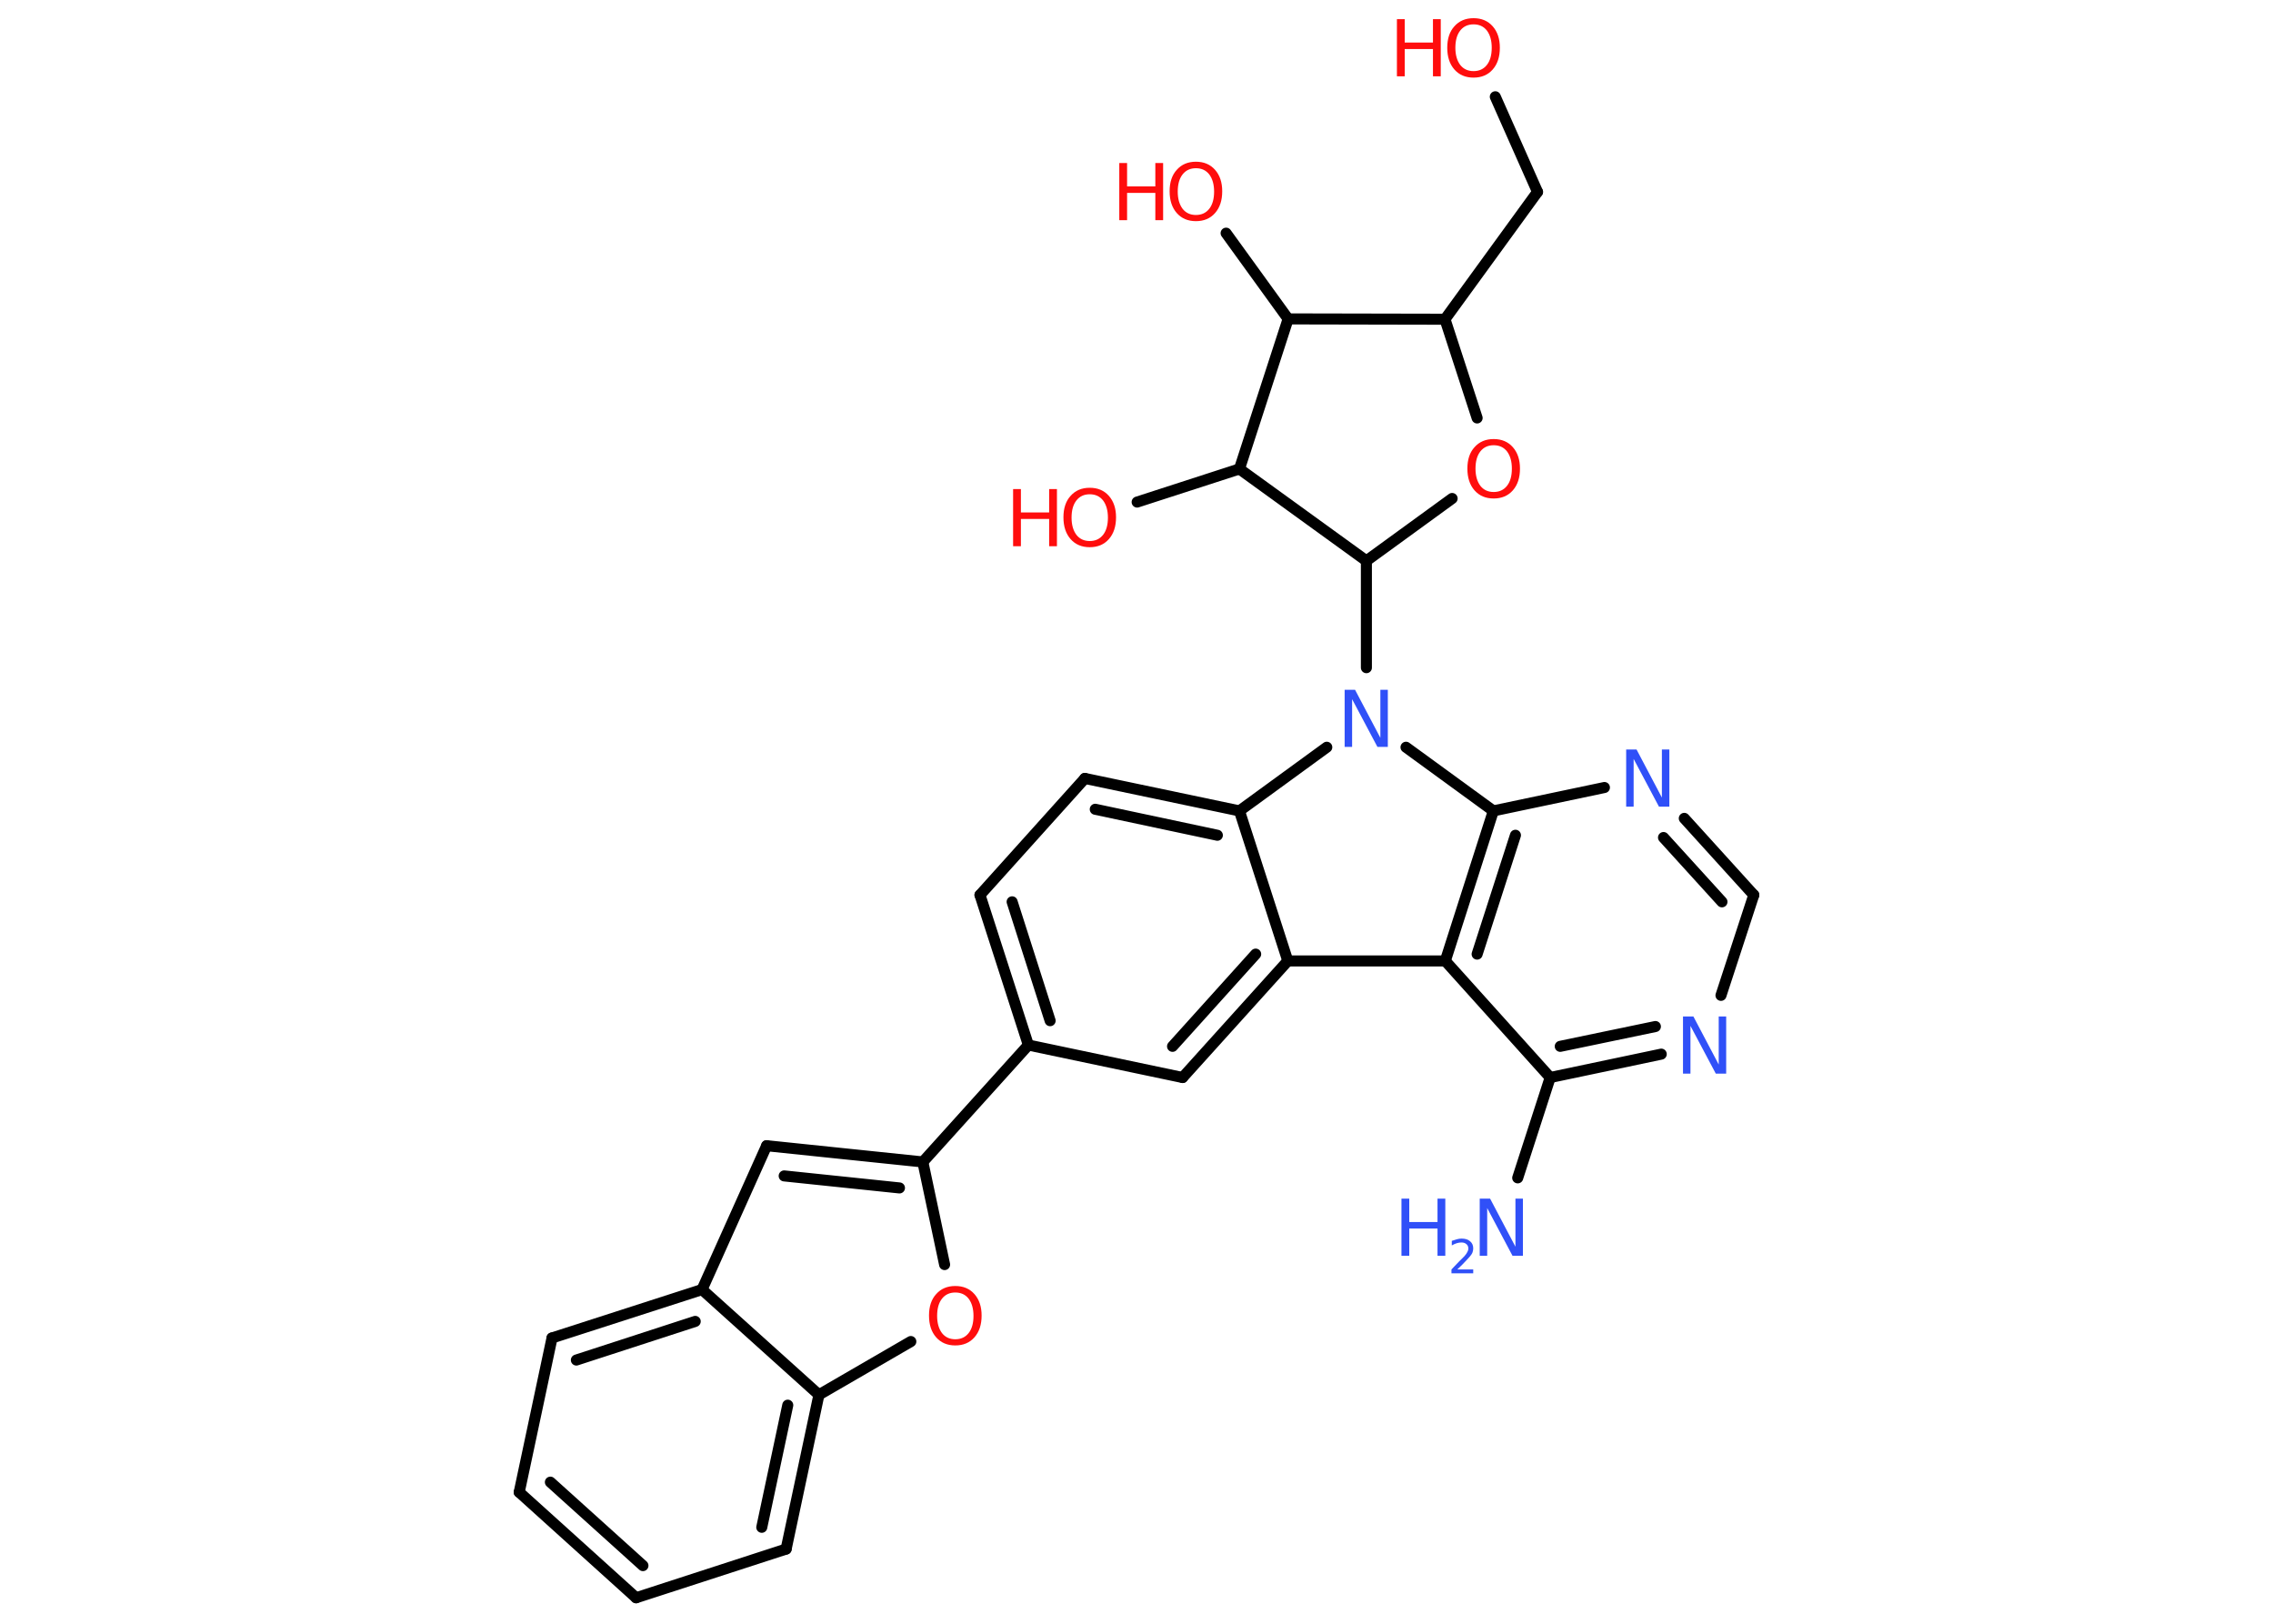 <?xml version='1.0' encoding='UTF-8'?>
<!DOCTYPE svg PUBLIC "-//W3C//DTD SVG 1.1//EN" "http://www.w3.org/Graphics/SVG/1.1/DTD/svg11.dtd">
<svg version='1.2' xmlns='http://www.w3.org/2000/svg' xmlns:xlink='http://www.w3.org/1999/xlink' width='70.0mm' height='50.0mm' viewBox='0 0 70.0 50.0'>
  <desc>Generated by the Chemistry Development Kit (http://github.com/cdk)</desc>
  <g stroke-linecap='round' stroke-linejoin='round' stroke='#000000' stroke-width='.34' fill='#FF0D0D'>
    <rect x='.0' y='.0' width='70.0' height='50.0' fill='#FFFFFF' stroke='none'/>
    <g id='mol1' class='mol'>
      <line id='mol1bnd1' class='bond' x1='46.74' y1='36.27' x2='47.74' y2='33.18'/>
      <g id='mol1bnd2' class='bond'>
        <line x1='47.74' y1='33.18' x2='51.16' y2='32.46'/>
        <line x1='48.05' y1='32.22' x2='50.98' y2='31.61'/>
      </g>
      <line id='mol1bnd3' class='bond' x1='53.0' y1='30.65' x2='54.01' y2='27.56'/>
      <g id='mol1bnd4' class='bond'>
        <line x1='54.01' y1='27.56' x2='51.87' y2='25.2'/>
        <line x1='53.03' y1='27.77' x2='51.23' y2='25.79'/>
      </g>
      <line id='mol1bnd5' class='bond' x1='49.41' y1='24.25' x2='45.99' y2='24.97'/>
      <g id='mol1bnd6' class='bond'>
        <line x1='45.99' y1='24.97' x2='44.51' y2='29.59'/>
        <line x1='46.67' y1='25.72' x2='45.49' y2='29.38'/>
      </g>
      <line id='mol1bnd7' class='bond' x1='47.74' y1='33.18' x2='44.51' y2='29.59'/>
      <line id='mol1bnd8' class='bond' x1='44.51' y1='29.59' x2='39.66' y2='29.59'/>
      <g id='mol1bnd9' class='bond'>
        <line x1='36.42' y1='33.18' x2='39.66' y2='29.59'/>
        <line x1='36.11' y1='32.22' x2='38.67' y2='29.38'/>
      </g>
      <line id='mol1bnd10' class='bond' x1='36.42' y1='33.18' x2='31.67' y2='32.18'/>
      <line id='mol1bnd11' class='bond' x1='31.67' y1='32.18' x2='28.42' y2='35.78'/>
      <g id='mol1bnd12' class='bond'>
        <line x1='28.42' y1='35.78' x2='23.61' y2='35.28'/>
        <line x1='27.7' y1='36.58' x2='24.15' y2='36.21'/>
      </g>
      <line id='mol1bnd13' class='bond' x1='23.61' y1='35.28' x2='21.62' y2='39.71'/>
      <g id='mol1bnd14' class='bond'>
        <line x1='21.62' y1='39.71' x2='17.0' y2='41.2'/>
        <line x1='21.41' y1='40.69' x2='17.75' y2='41.88'/>
      </g>
      <line id='mol1bnd15' class='bond' x1='17.0' y1='41.2' x2='15.99' y2='45.95'/>
      <g id='mol1bnd16' class='bond'>
        <line x1='15.99' y1='45.95' x2='19.59' y2='49.2'/>
        <line x1='16.95' y1='45.64' x2='19.8' y2='48.21'/>
      </g>
      <line id='mol1bnd17' class='bond' x1='19.59' y1='49.2' x2='24.21' y2='47.7'/>
      <g id='mol1bnd18' class='bond'>
        <line x1='24.21' y1='47.7' x2='25.22' y2='42.95'/>
        <line x1='23.46' y1='47.03' x2='24.26' y2='43.27'/>
      </g>
      <line id='mol1bnd19' class='bond' x1='21.62' y1='39.71' x2='25.22' y2='42.95'/>
      <line id='mol1bnd20' class='bond' x1='25.22' y1='42.95' x2='28.05' y2='41.31'/>
      <line id='mol1bnd21' class='bond' x1='28.42' y1='35.78' x2='29.09' y2='38.94'/>
      <g id='mol1bnd22' class='bond'>
        <line x1='30.18' y1='27.56' x2='31.67' y2='32.18'/>
        <line x1='31.17' y1='27.77' x2='32.34' y2='31.43'/>
      </g>
      <line id='mol1bnd23' class='bond' x1='30.18' y1='27.56' x2='33.41' y2='23.97'/>
      <g id='mol1bnd24' class='bond'>
        <line x1='38.17' y1='24.97' x2='33.41' y2='23.97'/>
        <line x1='37.49' y1='25.72' x2='33.73' y2='24.92'/>
      </g>
      <line id='mol1bnd25' class='bond' x1='39.66' y1='29.59' x2='38.17' y2='24.97'/>
      <line id='mol1bnd26' class='bond' x1='38.17' y1='24.97' x2='40.86' y2='23.01'/>
      <line id='mol1bnd27' class='bond' x1='45.99' y1='24.97' x2='43.3' y2='23.01'/>
      <line id='mol1bnd28' class='bond' x1='42.08' y1='20.56' x2='42.08' y2='17.27'/>
      <line id='mol1bnd29' class='bond' x1='42.08' y1='17.27' x2='44.72' y2='15.35'/>
      <line id='mol1bnd30' class='bond' x1='45.49' y1='12.87' x2='44.5' y2='9.83'/>
      <line id='mol1bnd31' class='bond' x1='44.5' y1='9.83' x2='47.35' y2='5.91'/>
      <line id='mol1bnd32' class='bond' x1='47.35' y1='5.91' x2='46.05' y2='2.98'/>
      <line id='mol1bnd33' class='bond' x1='44.5' y1='9.83' x2='39.67' y2='9.82'/>
      <line id='mol1bnd34' class='bond' x1='39.67' y1='9.82' x2='37.76' y2='7.18'/>
      <line id='mol1bnd35' class='bond' x1='39.67' y1='9.82' x2='38.17' y2='14.44'/>
      <line id='mol1bnd36' class='bond' x1='42.08' y1='17.27' x2='38.17' y2='14.44'/>
      <line id='mol1bnd37' class='bond' x1='38.17' y1='14.44' x2='35.02' y2='15.46'/>
      <g id='mol1atm1' class='atom'>
        <path d='M45.57 36.91h.32l.78 1.48v-1.48h.23v1.76h-.32l-.78 -1.47v1.47h-.23v-1.76z' stroke='none' fill='#3050F8'/>
        <path d='M43.16 36.91h.24v.72h.87v-.72h.24v1.76h-.24v-.84h-.87v.84h-.24v-1.76z' stroke='none' fill='#3050F8'/>
        <path d='M44.87 39.09h.5v.12h-.67v-.12q.08 -.08 .22 -.23q.14 -.14 .18 -.18q.07 -.08 .09 -.13q.03 -.05 .03 -.1q.0 -.09 -.06 -.14q-.06 -.05 -.15 -.05q-.07 .0 -.14 .02q-.07 .02 -.16 .07v-.14q.09 -.03 .16 -.05q.07 -.02 .14 -.02q.17 .0 .26 .08q.1 .08 .1 .22q.0 .06 -.02 .12q-.02 .06 -.09 .14q-.02 .02 -.11 .12q-.09 .1 -.27 .27z' stroke='none' fill='#3050F8'/>
      </g>
      <path id='mol1atm3' class='atom' d='M51.83 31.3h.32l.78 1.48v-1.48h.23v1.76h-.32l-.78 -1.47v1.47h-.23v-1.76z' stroke='none' fill='#3050F8'/>
      <path id='mol1atm5' class='atom' d='M50.08 23.08h.32l.78 1.48v-1.48h.23v1.76h-.32l-.78 -1.47v1.47h-.23v-1.76z' stroke='none' fill='#3050F8'/>
      <path id='mol1atm19' class='atom' d='M29.42 39.8q-.26 .0 -.41 .19q-.15 .19 -.15 .53q.0 .33 .15 .53q.15 .19 .41 .19q.26 .0 .41 -.19q.15 -.19 .15 -.53q.0 -.33 -.15 -.53q-.15 -.19 -.41 -.19zM29.42 39.6q.37 .0 .59 .25q.22 .25 .22 .66q.0 .42 -.22 .67q-.22 .25 -.59 .25q-.37 .0 -.59 -.25q-.22 -.25 -.22 -.67q.0 -.42 .22 -.66q.22 -.25 .59 -.25z' stroke='none'/>
      <path id='mol1atm23' class='atom' d='M41.41 21.24h.32l.78 1.48v-1.48h.23v1.76h-.32l-.78 -1.47v1.47h-.23v-1.76z' stroke='none' fill='#3050F8'/>
      <path id='mol1atm25' class='atom' d='M46.0 13.71q-.26 .0 -.41 .19q-.15 .19 -.15 .53q.0 .33 .15 .53q.15 .19 .41 .19q.26 .0 .41 -.19q.15 -.19 .15 -.53q.0 -.33 -.15 -.53q-.15 -.19 -.41 -.19zM46.0 13.52q.37 .0 .59 .25q.22 .25 .22 .66q.0 .42 -.22 .67q-.22 .25 -.59 .25q-.37 .0 -.59 -.25q-.22 -.25 -.22 -.67q.0 -.42 .22 -.66q.22 -.25 .59 -.25z' stroke='none'/>
      <g id='mol1atm28' class='atom'>
        <path d='M45.38 .75q-.26 .0 -.41 .19q-.15 .19 -.15 .53q.0 .33 .15 .53q.15 .19 .41 .19q.26 .0 .41 -.19q.15 -.19 .15 -.53q.0 -.33 -.15 -.53q-.15 -.19 -.41 -.19zM45.38 .56q.37 .0 .59 .25q.22 .25 .22 .66q.0 .42 -.22 .67q-.22 .25 -.59 .25q-.37 .0 -.59 -.25q-.22 -.25 -.22 -.67q.0 -.42 .22 -.66q.22 -.25 .59 -.25z' stroke='none'/>
        <path d='M43.02 .59h.24v.72h.87v-.72h.24v1.76h-.24v-.84h-.87v.84h-.24v-1.76z' stroke='none'/>
      </g>
      <g id='mol1atm30' class='atom'>
        <path d='M36.83 5.18q-.26 .0 -.41 .19q-.15 .19 -.15 .53q.0 .33 .15 .53q.15 .19 .41 .19q.26 .0 .41 -.19q.15 -.19 .15 -.53q.0 -.33 -.15 -.53q-.15 -.19 -.41 -.19zM36.83 4.98q.37 .0 .59 .25q.22 .25 .22 .66q.0 .42 -.22 .67q-.22 .25 -.59 .25q-.37 .0 -.59 -.25q-.22 -.25 -.22 -.67q.0 -.42 .22 -.66q.22 -.25 .59 -.25z' stroke='none'/>
        <path d='M34.47 5.02h.24v.72h.87v-.72h.24v1.76h-.24v-.84h-.87v.84h-.24v-1.76z' stroke='none'/>
      </g>
      <g id='mol1atm32' class='atom'>
        <path d='M33.56 15.22q-.26 .0 -.41 .19q-.15 .19 -.15 .53q.0 .33 .15 .53q.15 .19 .41 .19q.26 .0 .41 -.19q.15 -.19 .15 -.53q.0 -.33 -.15 -.53q-.15 -.19 -.41 -.19zM33.56 15.02q.37 .0 .59 .25q.22 .25 .22 .66q.0 .42 -.22 .67q-.22 .25 -.59 .25q-.37 .0 -.59 -.25q-.22 -.25 -.22 -.67q.0 -.42 .22 -.66q.22 -.25 .59 -.25z' stroke='none'/>
        <path d='M31.2 15.06h.24v.72h.87v-.72h.24v1.76h-.24v-.84h-.87v.84h-.24v-1.76z' stroke='none'/>
      </g>
    </g>
  </g>
</svg>

